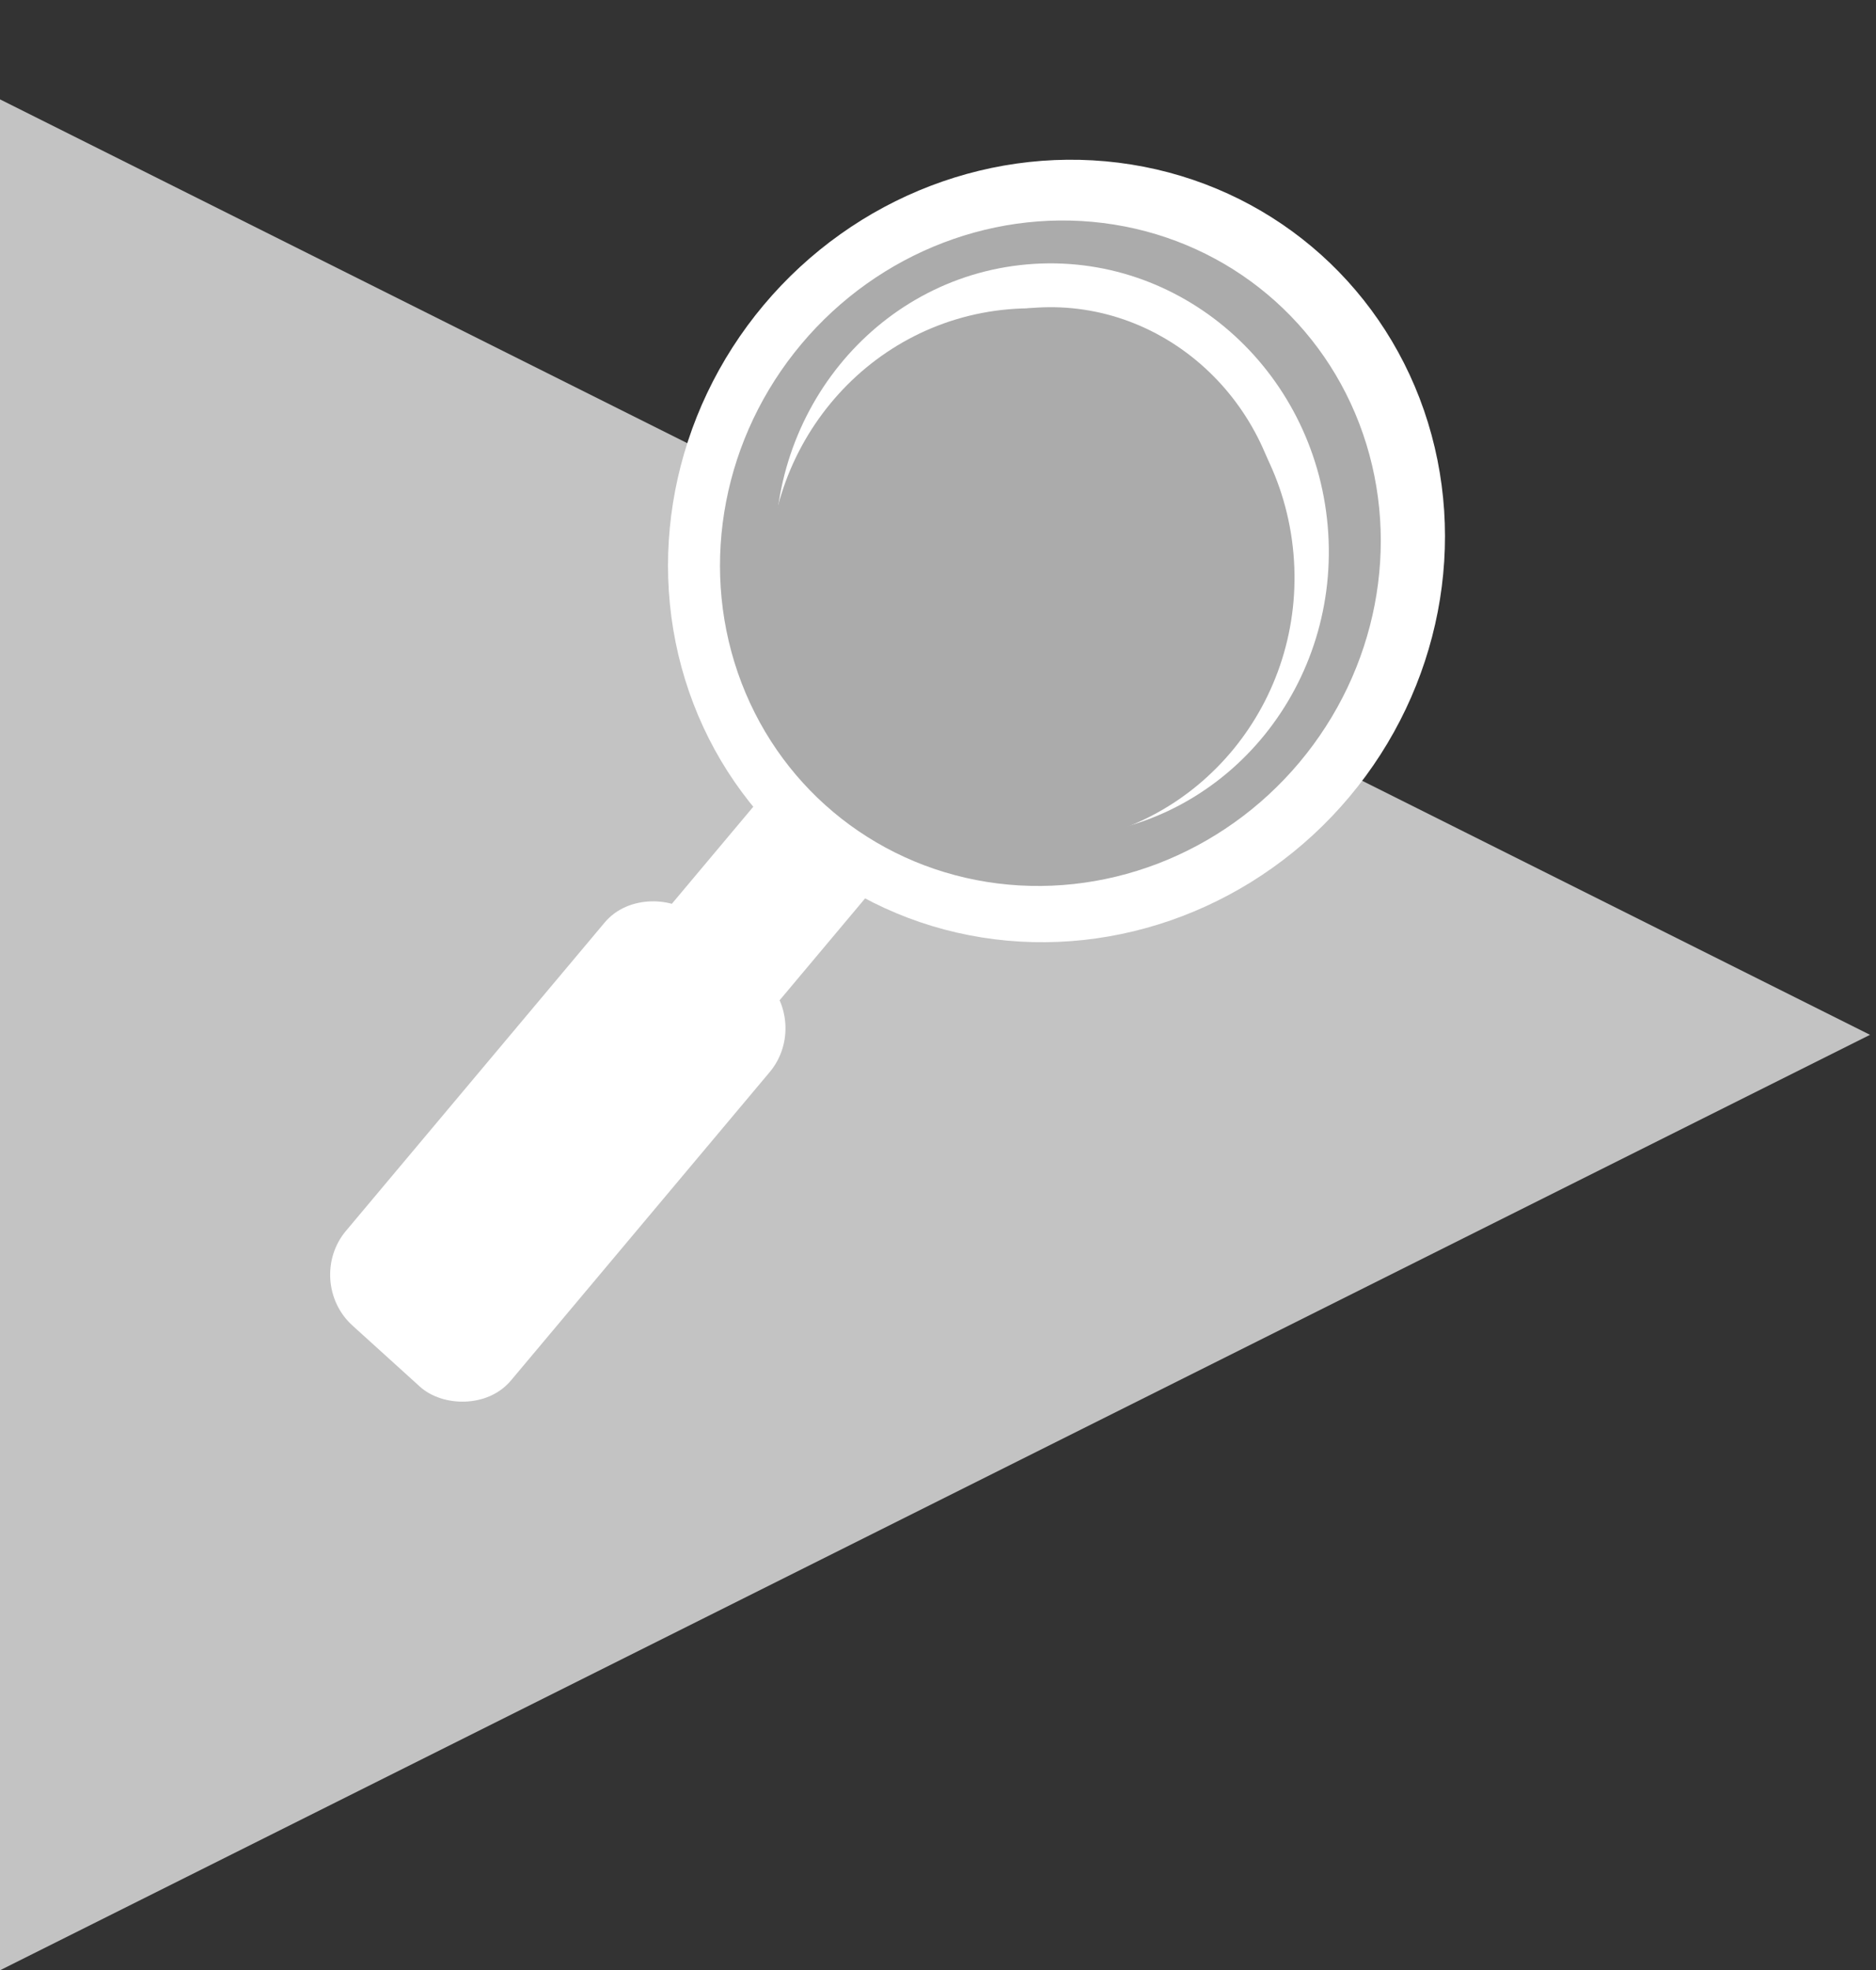 <?xml version="1.0" encoding="utf-8"?>
<svg viewBox="188.702 98.88 128.41 134.798" xmlns="http://www.w3.org/2000/svg" xmlns:bx="https://boxy-svg.com">
  <rect x="188.702" y="98.88" width="128.41" height="134.798" fill="#333333" stroke="none"/>
  <path d="M 790.197 699.047 L 854.197 827.047 L 726.197 827.047 L 790.197 699.047 Z" style="fill: rgb(195, 195, 195);" transform="matrix(0, 1, -1, 0, 1015.749, -620.519)" bx:shape="triangle 726.197 699.047 128 128 0.5 0 1@a07e3454" bx:origin="0 1"/>
  <ellipse style="fill: rgb(255, 255, 255);" cx="305.741" cy="159.136" rx="26.167" ry="27.177" transform="matrix(0.766, 0.643, -0.643, 0.766, 129.145, -181.914)"/>
  <rect style="fill: rgb(255, 255, 255); stroke: rgb(255, 255, 255);" x="123.811" y="200.75" width="35.545" height="14.225" rx="4" ry="4" transform="matrix(-0.643, 0.766, -0.742, -0.672, 472.156, 208.891)"/>
  <path style="fill: rgb(255, 255, 255); stroke: rgb(255, 255, 255);" d="M 81.383 125.468 H 99.597 V 134.358 H 81.383 A 4 4 0 0 1 77.383 130.358 V 129.468 A 4 4 0 0 1 81.383 125.468 Z" transform="matrix(0.643, -0.766, 0.742, 0.672, 83.788, 146.039)" bx:shape="rect 77.383 125.468 22.214 8.89 4 0 0 4 1@74375fc8"/>
  <ellipse style="fill: rgb(171, 171, 171);" cx="305.741" cy="159.136" rx="22.254" ry="23.113" transform="matrix(0.766, 0.643, -0.643, 0.766, 128.727, -181.76)"/>
  <ellipse style="stroke-linejoin: round; fill: none; stroke: rgb(255, 255, 255); stroke-width: 3px;" cx="204.247" cy="161.39" rx="17.444" ry="18.116" transform="matrix(0.996, -0.087, 0.087, 0.996, 43.242, -6.469)"/>
  <ellipse style="fill: rgb(171, 171, 171);" cx="202.706" cy="163.082" rx="17.985" ry="18.358" transform="matrix(0.996, -0.087, 0.087, 0.996, 43.242, -6.469)"/>
</svg>